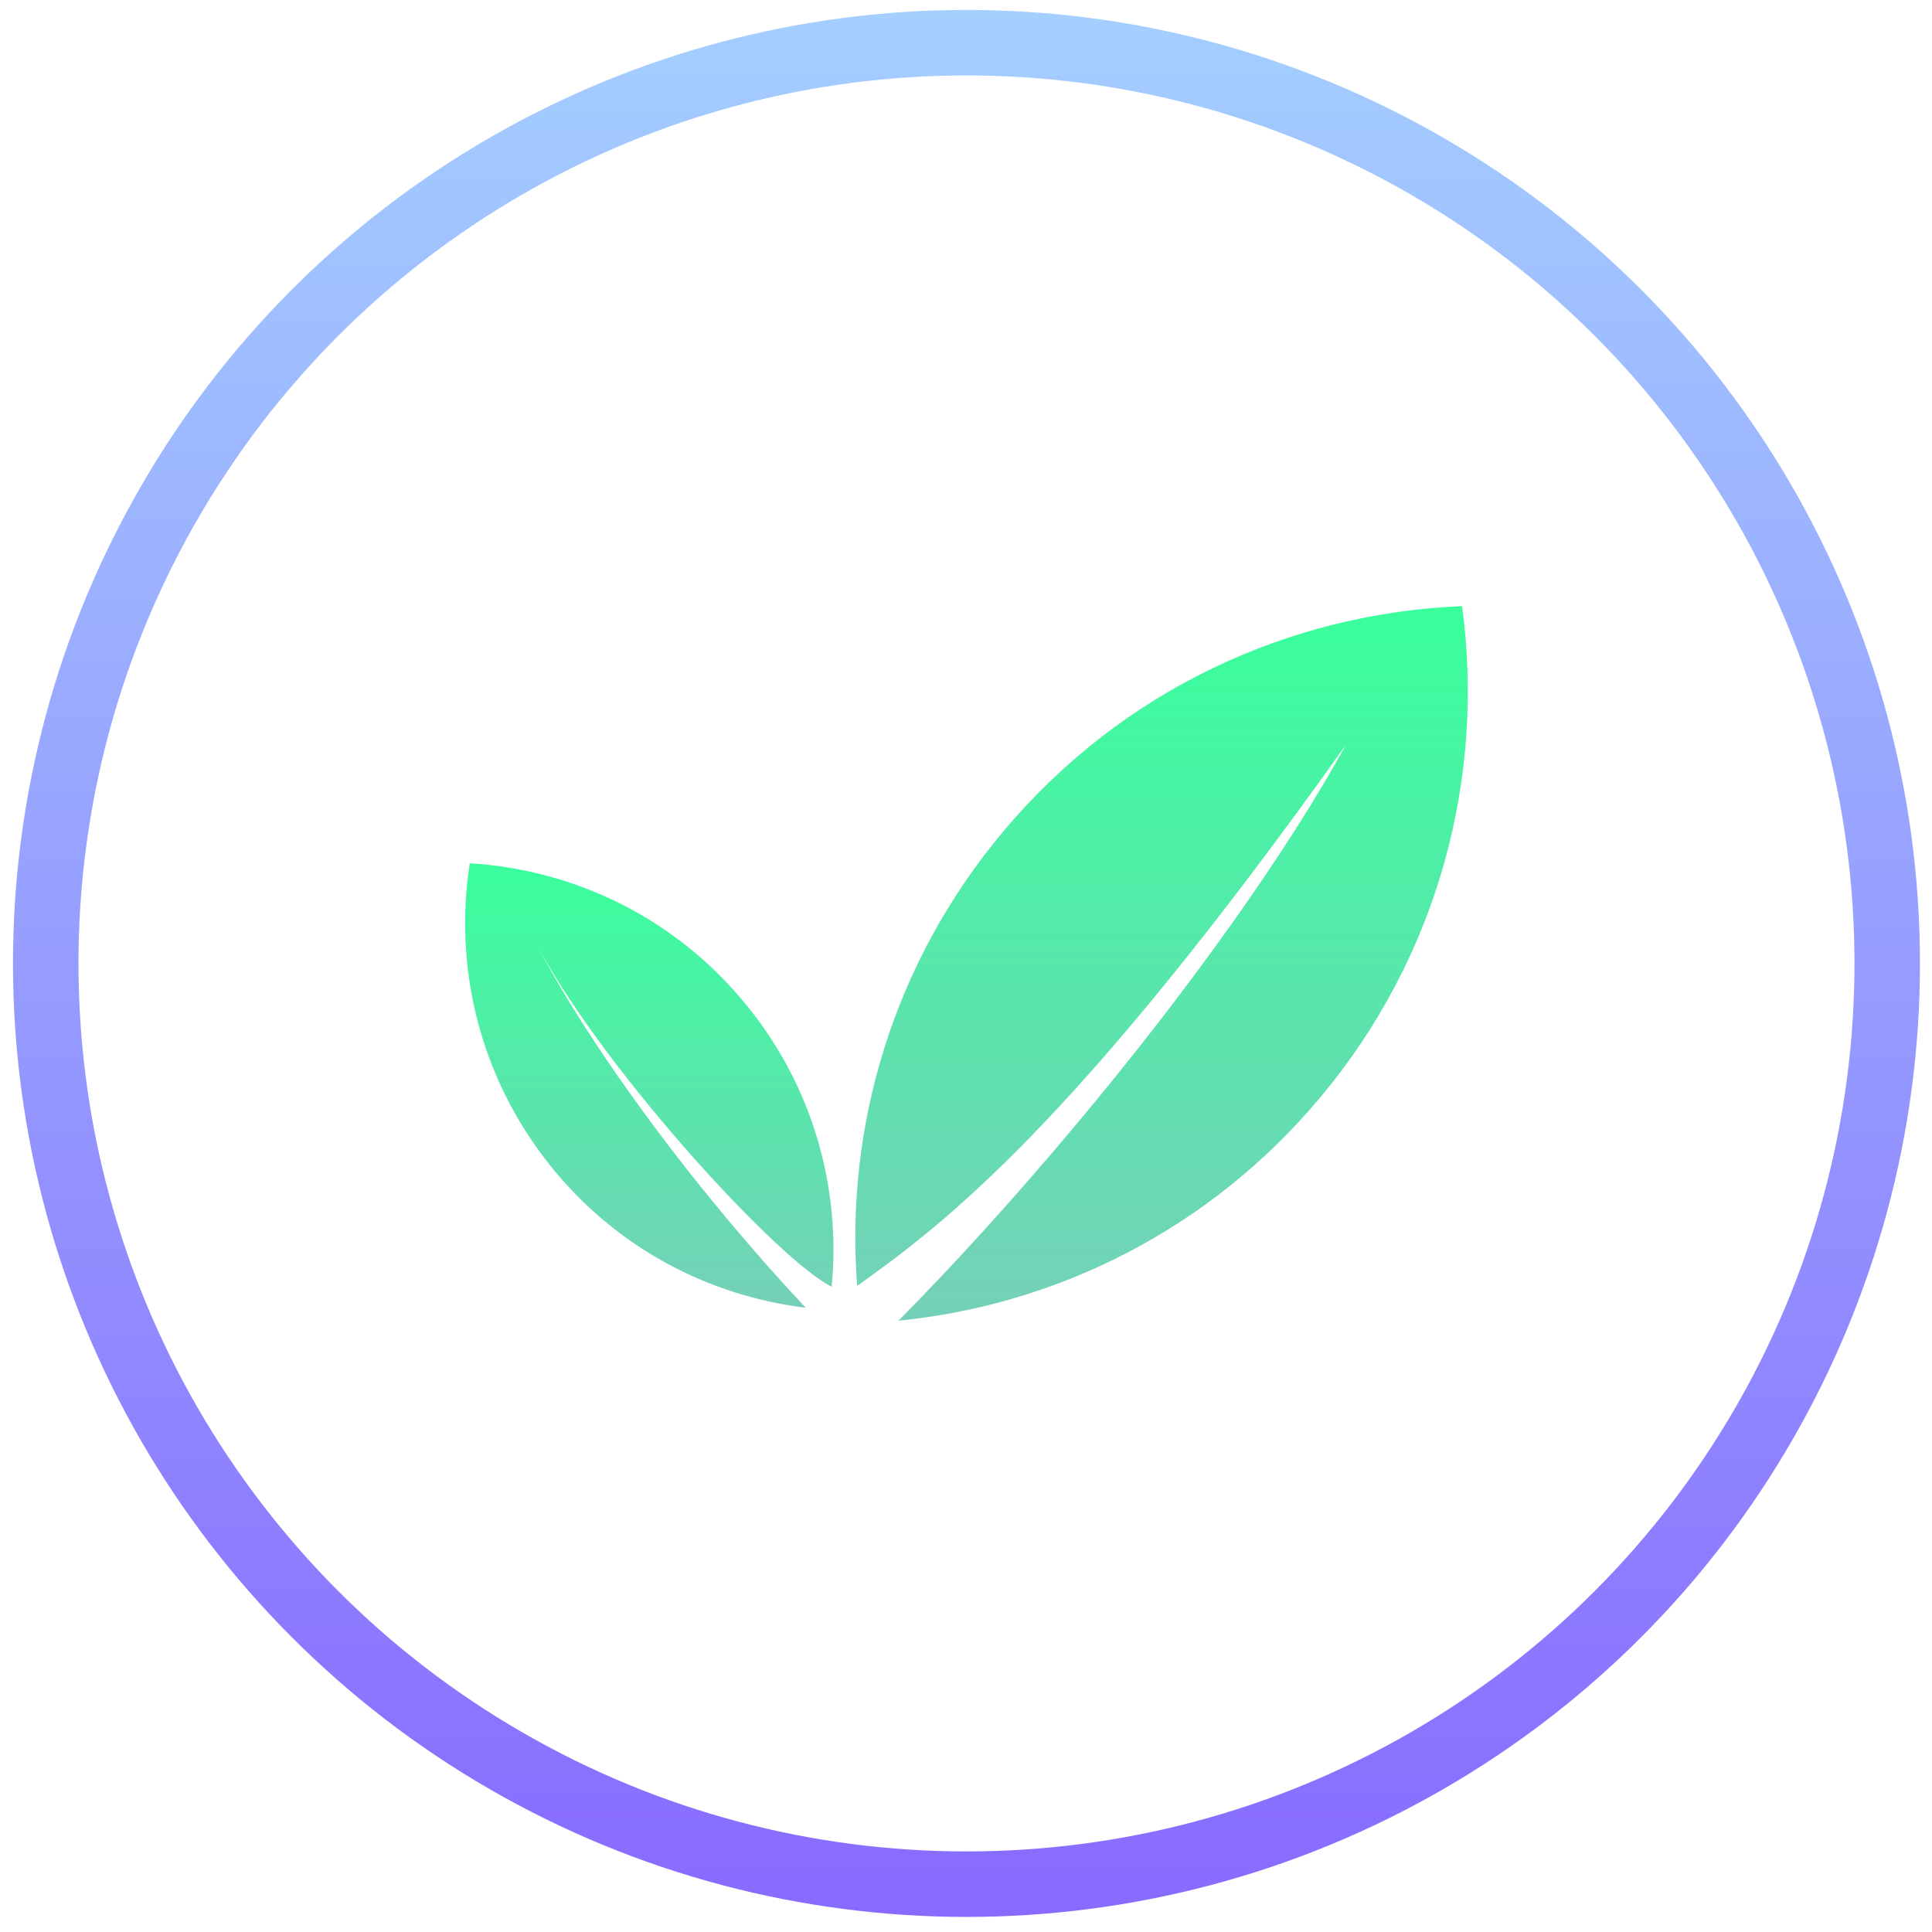 <svg width="118" height="118" viewBox="0 0 118 118" fill="none" xmlns="http://www.w3.org/2000/svg">
<path d="M42.819 72.505C38.473 67.09 34.99 61.897 32.941 57.99C37.188 65.73 47.61 77.03 50.796 78.588C51.364 72.653 49.71 66.496 45.684 61.502C41.337 56.087 35.114 53.119 28.693 52.724C27.705 59.078 29.285 65.804 33.632 71.219C37.658 76.239 43.313 79.157 49.216 79.874C47.166 77.698 44.992 75.2 42.819 72.505Z" fill="url(#paint0_linear_131_107)"/>
<path d="M82.21 45.478C78.753 51.784 72.875 60.166 65.59 68.845C61.934 73.197 58.304 77.203 54.871 80.665C64.552 79.7 73.863 75.101 80.605 67.065C87.891 58.386 90.706 47.432 89.298 37.022C78.802 37.442 68.528 42.116 61.268 50.795C54.526 58.831 51.611 68.821 52.352 78.538C57.514 74.854 65.59 68.845 82.21 45.478Z" fill="url(#paint1_linear_131_107)"/>
<circle cx="59.029" cy="58.843" r="56.236" stroke="url(#paint2_linear_131_107)" stroke-width="4"/>
<defs>
<linearGradient id="paint0_linear_131_107" x1="39.657" y1="52.724" x2="39.657" y2="79.874" gradientUnits="userSpaceOnUse">
<stop stop-color="#39FF9C"/>
<stop offset="1" stop-color="#75D0B9"/>
</linearGradient>
<linearGradient id="paint1_linear_131_107" x1="70.945" y1="37.022" x2="70.945" y2="80.665" gradientUnits="userSpaceOnUse">
<stop stop-color="#39FF9C"/>
<stop offset="1" stop-color="#75D0B9"/>
</linearGradient>
<linearGradient id="paint2_linear_131_107" x1="59.029" y1="0.607" x2="59.029" y2="117.08" gradientUnits="userSpaceOnUse">
<stop stop-color="#A4CFFF"/>
<stop offset="1" stop-color="#886AFF"/>
</linearGradient>
</defs>
</svg>
